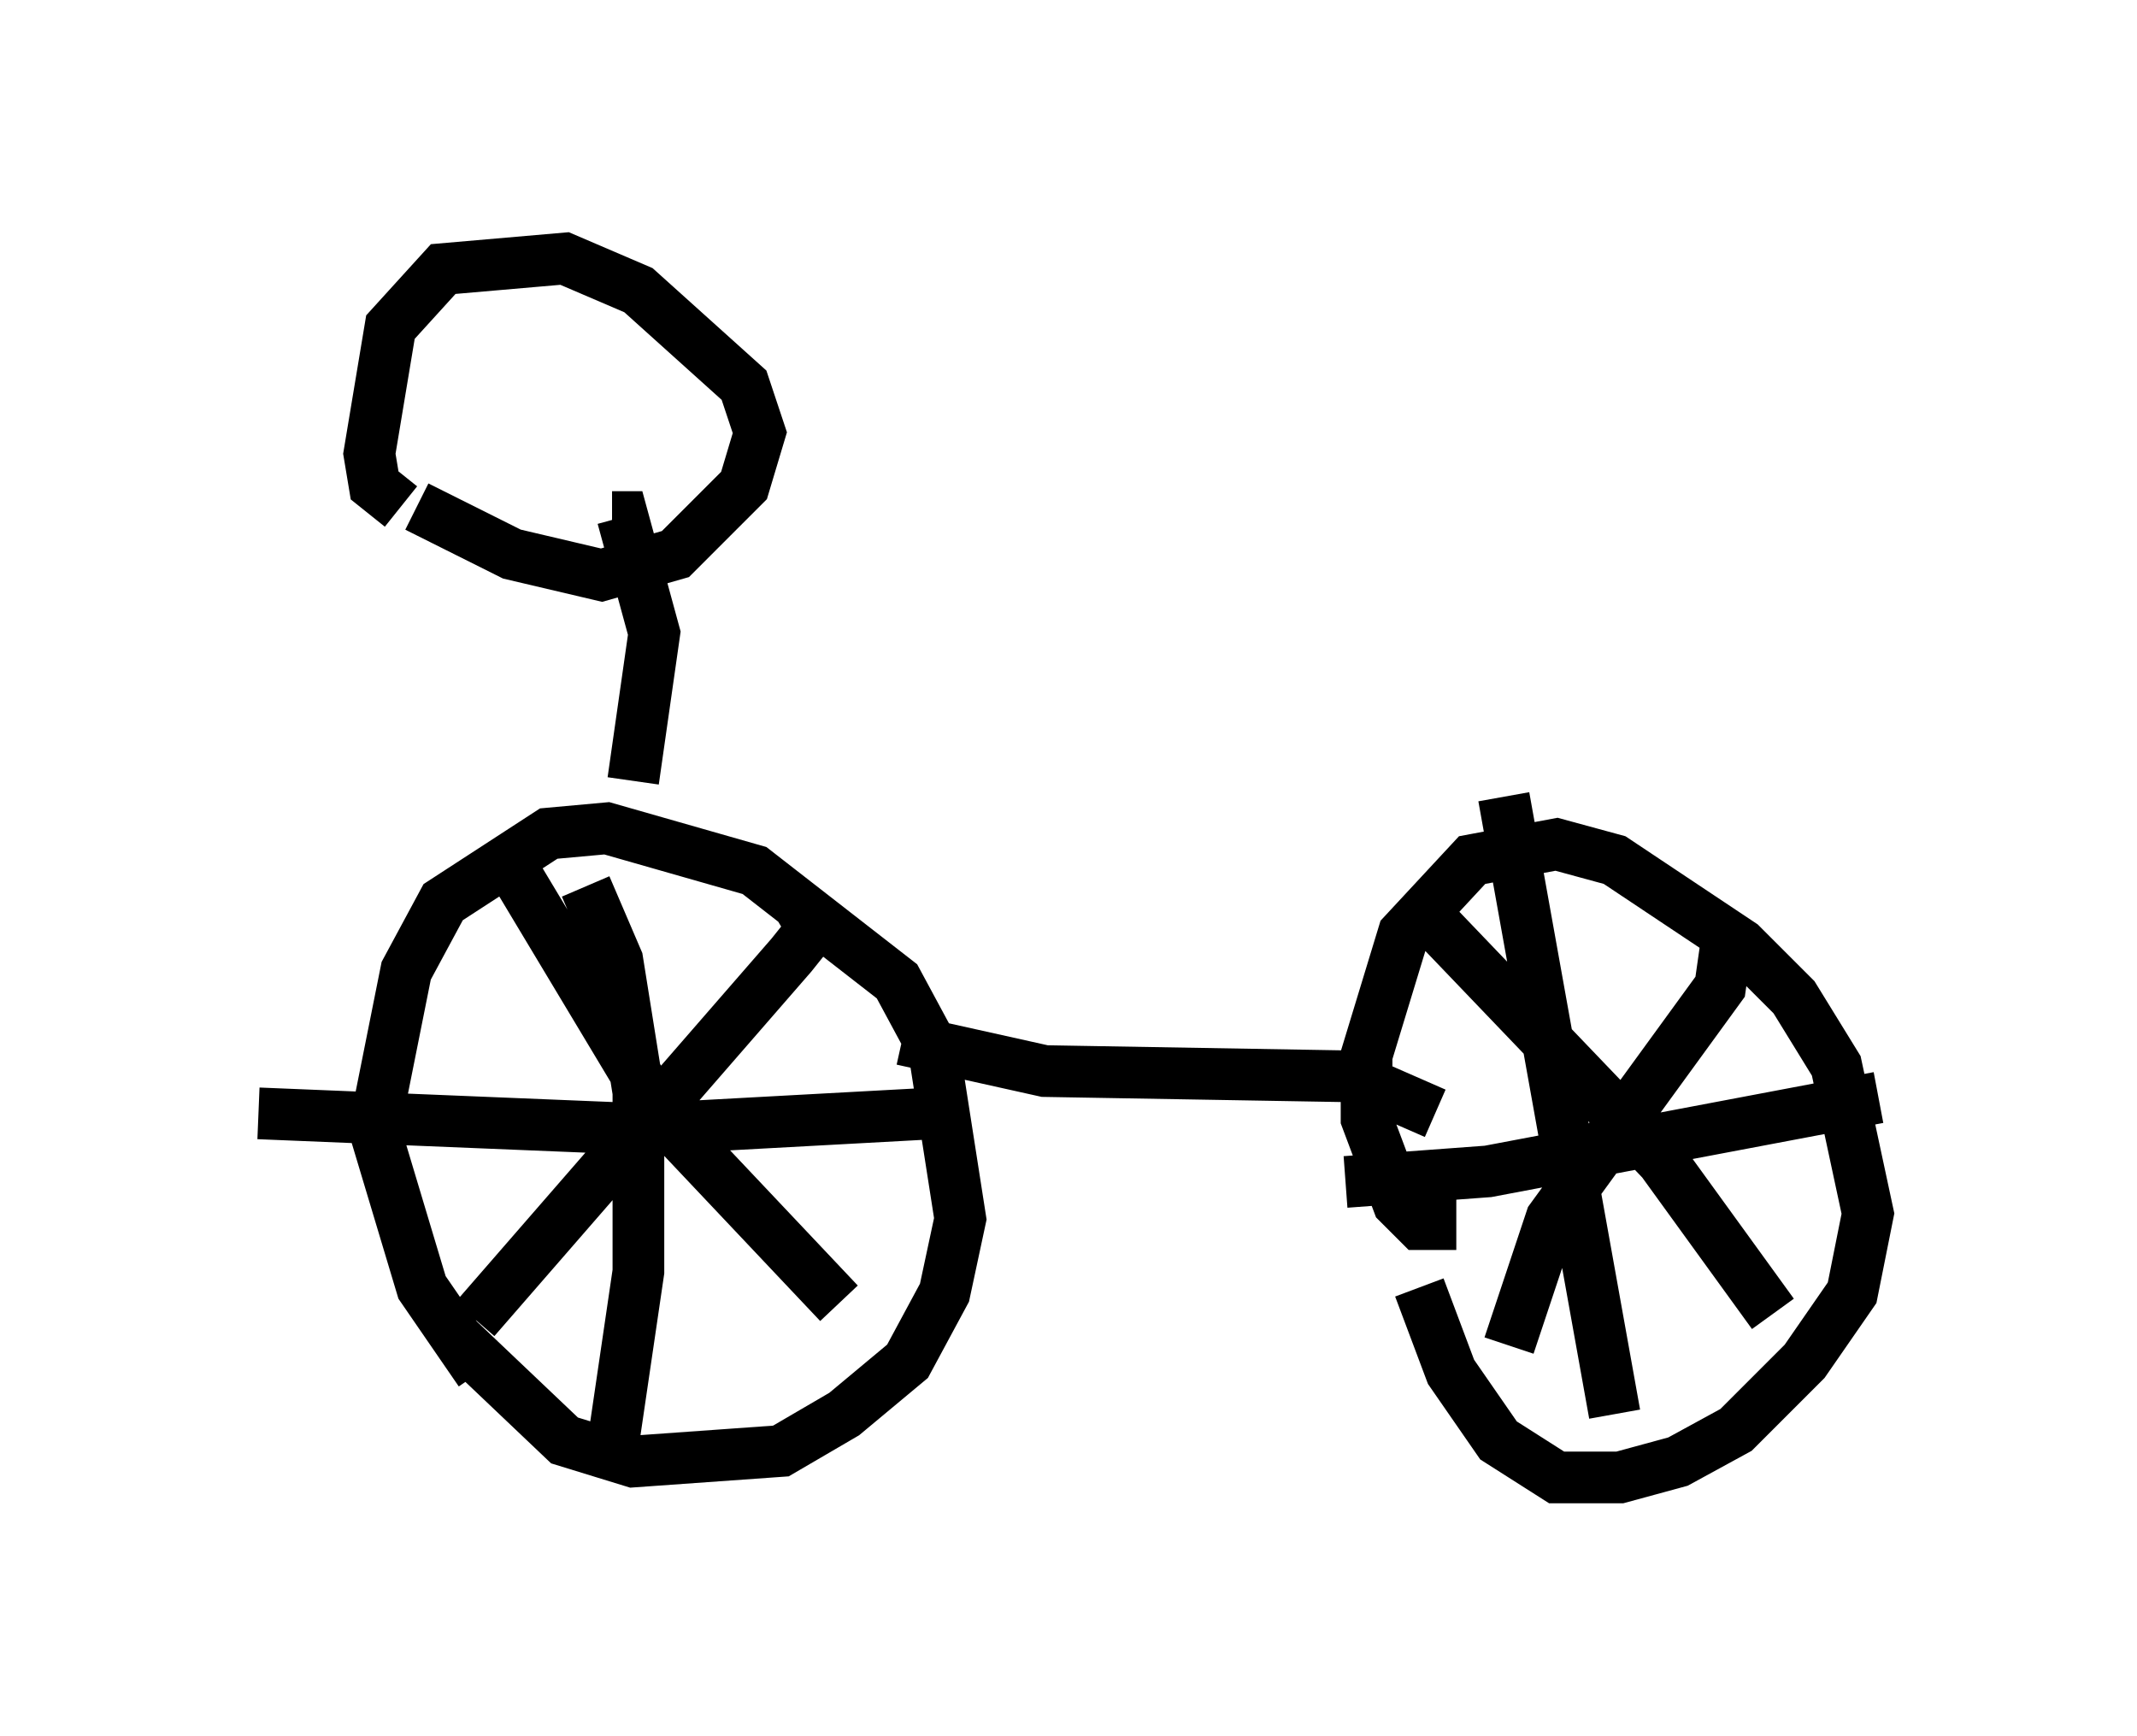 <?xml version="1.0" encoding="utf-8" ?>
<svg baseProfile="full" height="33.582" version="1.1" width="41.34" xmlns="http://www.w3.org/2000/svg" xmlns:ev="http://www.w3.org/2001/xml-events" xmlns:xlink="http://www.w3.org/1999/xlink"><defs /><rect fill="white" height="33.582" width="41.34" x="0" y="0" /><path d="M10.206, 27.152 m-0.919, -0.613 l-1.123, -1.633 -0.919, -3.063 l0.613, -3.063 0.715, -1.327 l2.042, -1.327 1.123, -0.102 l2.858, 0.817 2.756, 2.144 l0.715, 1.327 0.51, 3.267 l-0.306, 1.429 -0.715, 1.327 l-1.225, 1.021 -1.225, 0.715 l-2.858, 0.204 -1.327, -0.408 l-2.042, -1.94 m8.575, -5.819 l2.756, 0.613 5.921, 0.102 l1.633, 0.715 m0.408, 2.144 l-0.715, 0.0 -0.408, -0.408 l-0.613, -1.633 0.0, -1.225 l0.715, -2.348 1.327, -1.429 l1.633, -0.306 1.123, 0.306 l2.45, 1.633 1.021, 1.021 l0.817, 1.327 0.613, 2.858 l-0.306, 1.531 -0.919, 1.327 l-1.327, 1.327 -1.123, 0.613 l-1.123, 0.306 -1.225, 0.0 l-1.123, -0.715 -0.919, -1.327 l-0.613, -1.633 m5.921, -6.533 l-0.102, 0.715 -3.267, 4.492 l-0.817, 2.45 m-1.633, -8.371 l4.594, 4.798 2.144, 2.96 m-5.206, -10.004 l2.144, 11.944 m5.104, -6.125 l-7.554, 1.429 -2.756, 0.204 m-14.7, -5.717 l0.613, 1.429 0.408, 2.552 l0.0, 3.471 -0.51, 3.471 m6.227, -6.533 l-5.615, 0.306 -7.452, -0.306 m10.413, -4.083 l0.306, 0.51 -0.408, 0.51 l-6.125, 7.044 m0.51, -9.086 l3.063, 5.104 3.471, 3.675 m-3.981, -10.106 l0.408, -2.858 -0.613, -2.246 l-0.204, 0.0 m-4.083, -0.204 l-0.51, -0.408 -0.102, -0.613 l0.408, -2.45 1.021, -1.123 l2.348, -0.204 1.429, 0.613 l2.042, 1.838 0.306, 0.919 l-0.306, 1.021 -1.327, 1.327 l-1.429, 0.408 -1.735, -0.408 l-1.838, -0.919 " fill="none" stroke="black" stroke-width="1" /></svg>